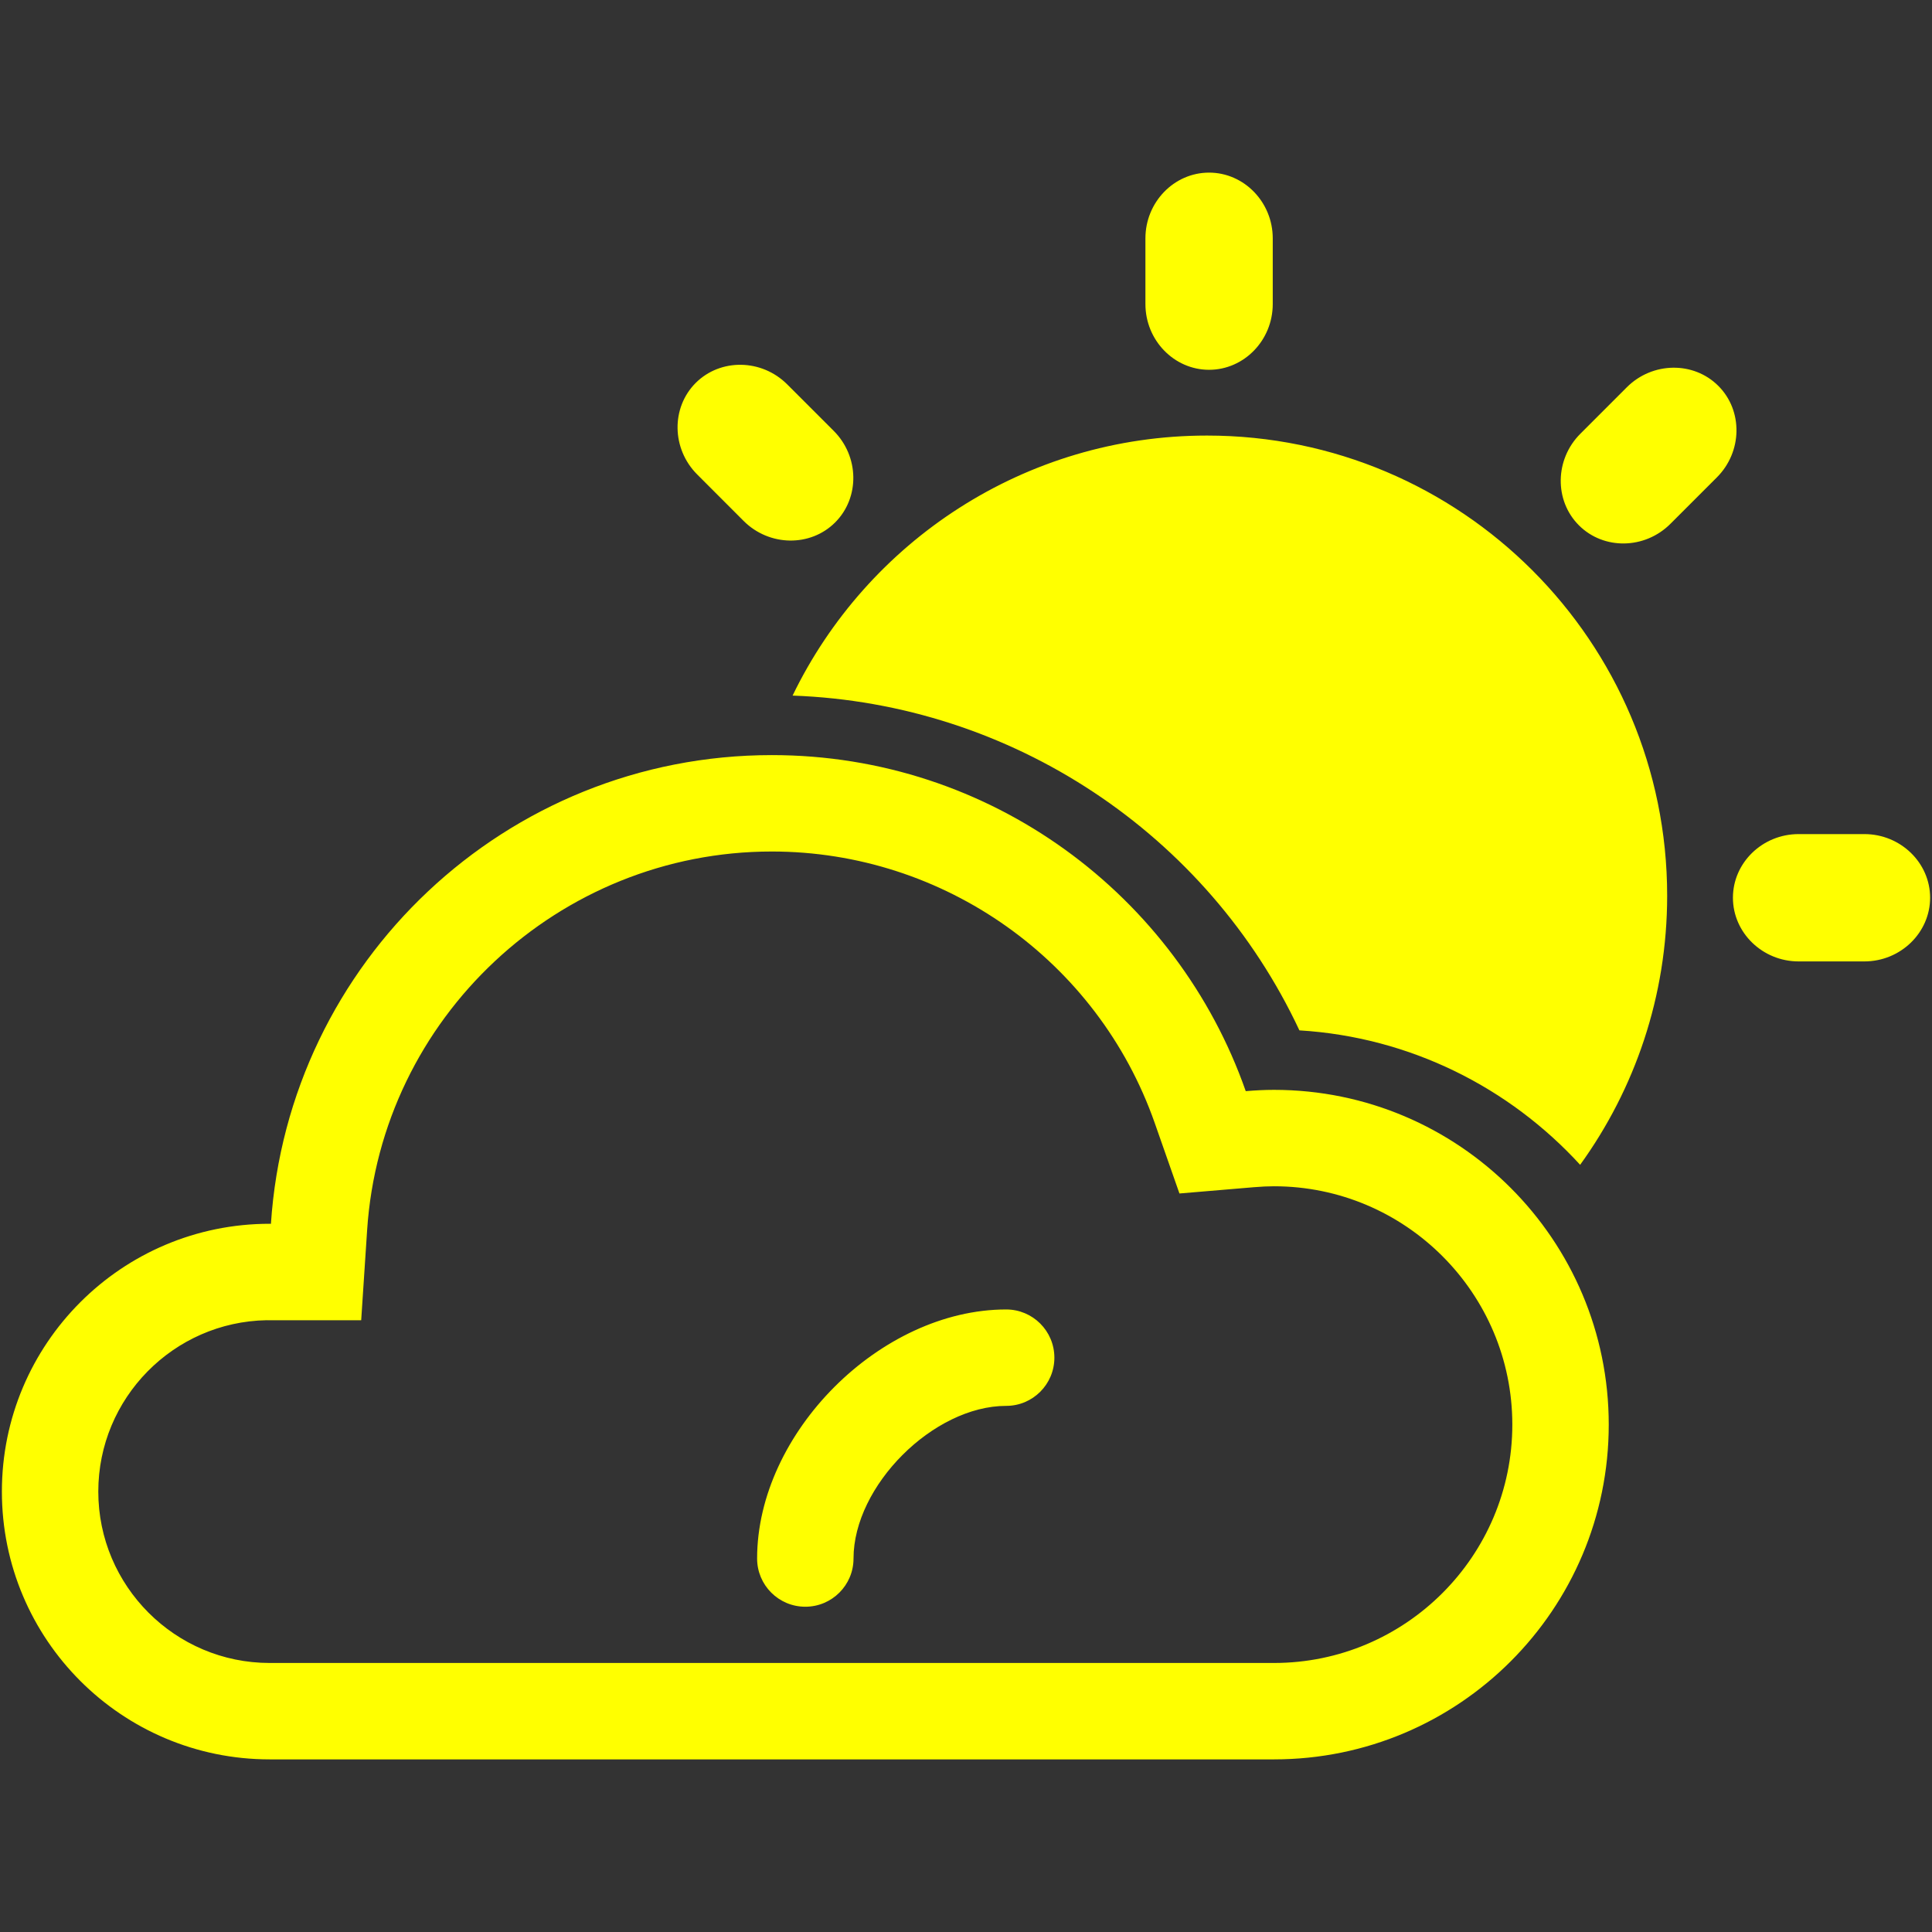 <?xml version="1.0" encoding="iso-8859-1"?>
<!DOCTYPE svg PUBLIC "-//W3C//DTD SVG 1.1//EN" "http://www.w3.org/Graphics/SVG/1.1/DTD/svg11.dtd">
<svg 
 version="1.1" xmlns="http://www.w3.org/2000/svg" xmlns:xlink="http://www.w3.org/1999/xlink" x="0px" y="0px" width="512px"
	 height="512px" viewBox="0 0 512 512" enable-background="new 0 0 512 512" xml:space="preserve"
><rect x="0" y="0" width="512" height="512" fill="#333333" stroke="none"/><g id="2020da7681f0d538108a21c602008019"><g></g><g fill="#ffff00"><path display="inline" d="M337.619,288.823c-2.523,0-5.019,0.133-7.485,0.341c-18.181-51.856-67.525-89.055-125.587-89.055
		c-70.516,0-128.187,54.859-132.749,124.22c-0.112,0-0.216-0.017-0.324-0.017c-39.198,0-70.974,31.775-70.974,70.969
		c0,39.198,31.775,70.974,70.974,70.974h266.146c48.996,0,88.714-39.718,88.714-88.714
		C426.333,328.541,386.615,288.823,337.619,288.823z M337.619,440.705H71.474c-25.047,0-45.424-20.377-45.424-45.424
		c0-24.78,19.949-44.986,44.629-45.411l0.133,0.009h0.985h23.924l1.572-23.874c3.701-56.27,50.809-100.346,107.252-100.346
		c45.607,0,86.385,28.919,101.477,71.959l6.545,18.668l19.712-1.663c2-0.167,3.746-0.25,5.339-0.25
		c34.828,0,63.164,28.337,63.164,63.168C400.783,412.369,372.447,440.705,337.619,440.705z M279.421,359.797
		c0,7.057-5.718,12.775-12.775,12.775c-19.283,0-40.454,21.171-40.454,40.454c0,7.057-5.718,12.774-12.774,12.774
		c-7.057,0-12.775-5.718-12.775-12.774c0-33.311,32.694-66.005,66.004-66.005C273.703,347.021,279.421,352.74,279.421,359.797z
		 M441.815,237.37c0,26.635-8.566,51.258-23.063,71.318c-18.709-20.447-45.003-33.846-74.396-35.63
		c-24.406-52.11-76.276-86.647-134.313-88.718c19.732-40.779,61.496-68.911,109.831-68.911
		C387.214,115.43,441.815,170.031,441.815,237.37z M303.549,80.585V63.161c0-9.581,7.585-17.416,16.867-17.416
		c9.281,0,16.875,7.835,16.875,17.416v17.424c0,9.581-7.594,17.416-16.875,17.416C311.134,98.001,303.549,90.166,303.549,80.585z
		 M511.5,237.906c0,9.282-7.843,16.88-17.424,16.88h-17.421c-9.581,0-17.411-7.598-17.411-16.88s7.83-16.863,17.411-16.863h17.421
		C503.657,221.043,511.5,228.624,511.5,237.906z M184.76,125.734c-6.774-6.774-6.953-17.682-0.395-24.253
		c6.575-6.562,17.482-6.383,24.252,0.379l12.331,12.33c6.773,6.774,6.94,17.682,0.382,24.252
		c-6.558,6.563-17.478,6.384-24.252-0.378L184.76,125.734z M454.99,126.508l-12.318,12.317c-6.773,6.774-17.694,6.953-24.252,0.383
		c-6.559-6.563-6.392-17.479,0.383-24.253l12.313-12.317c6.774-6.774,17.695-6.94,24.253-0.383
		C461.938,108.817,461.764,119.733,454.99,126.508z"></path></g></g></svg>
